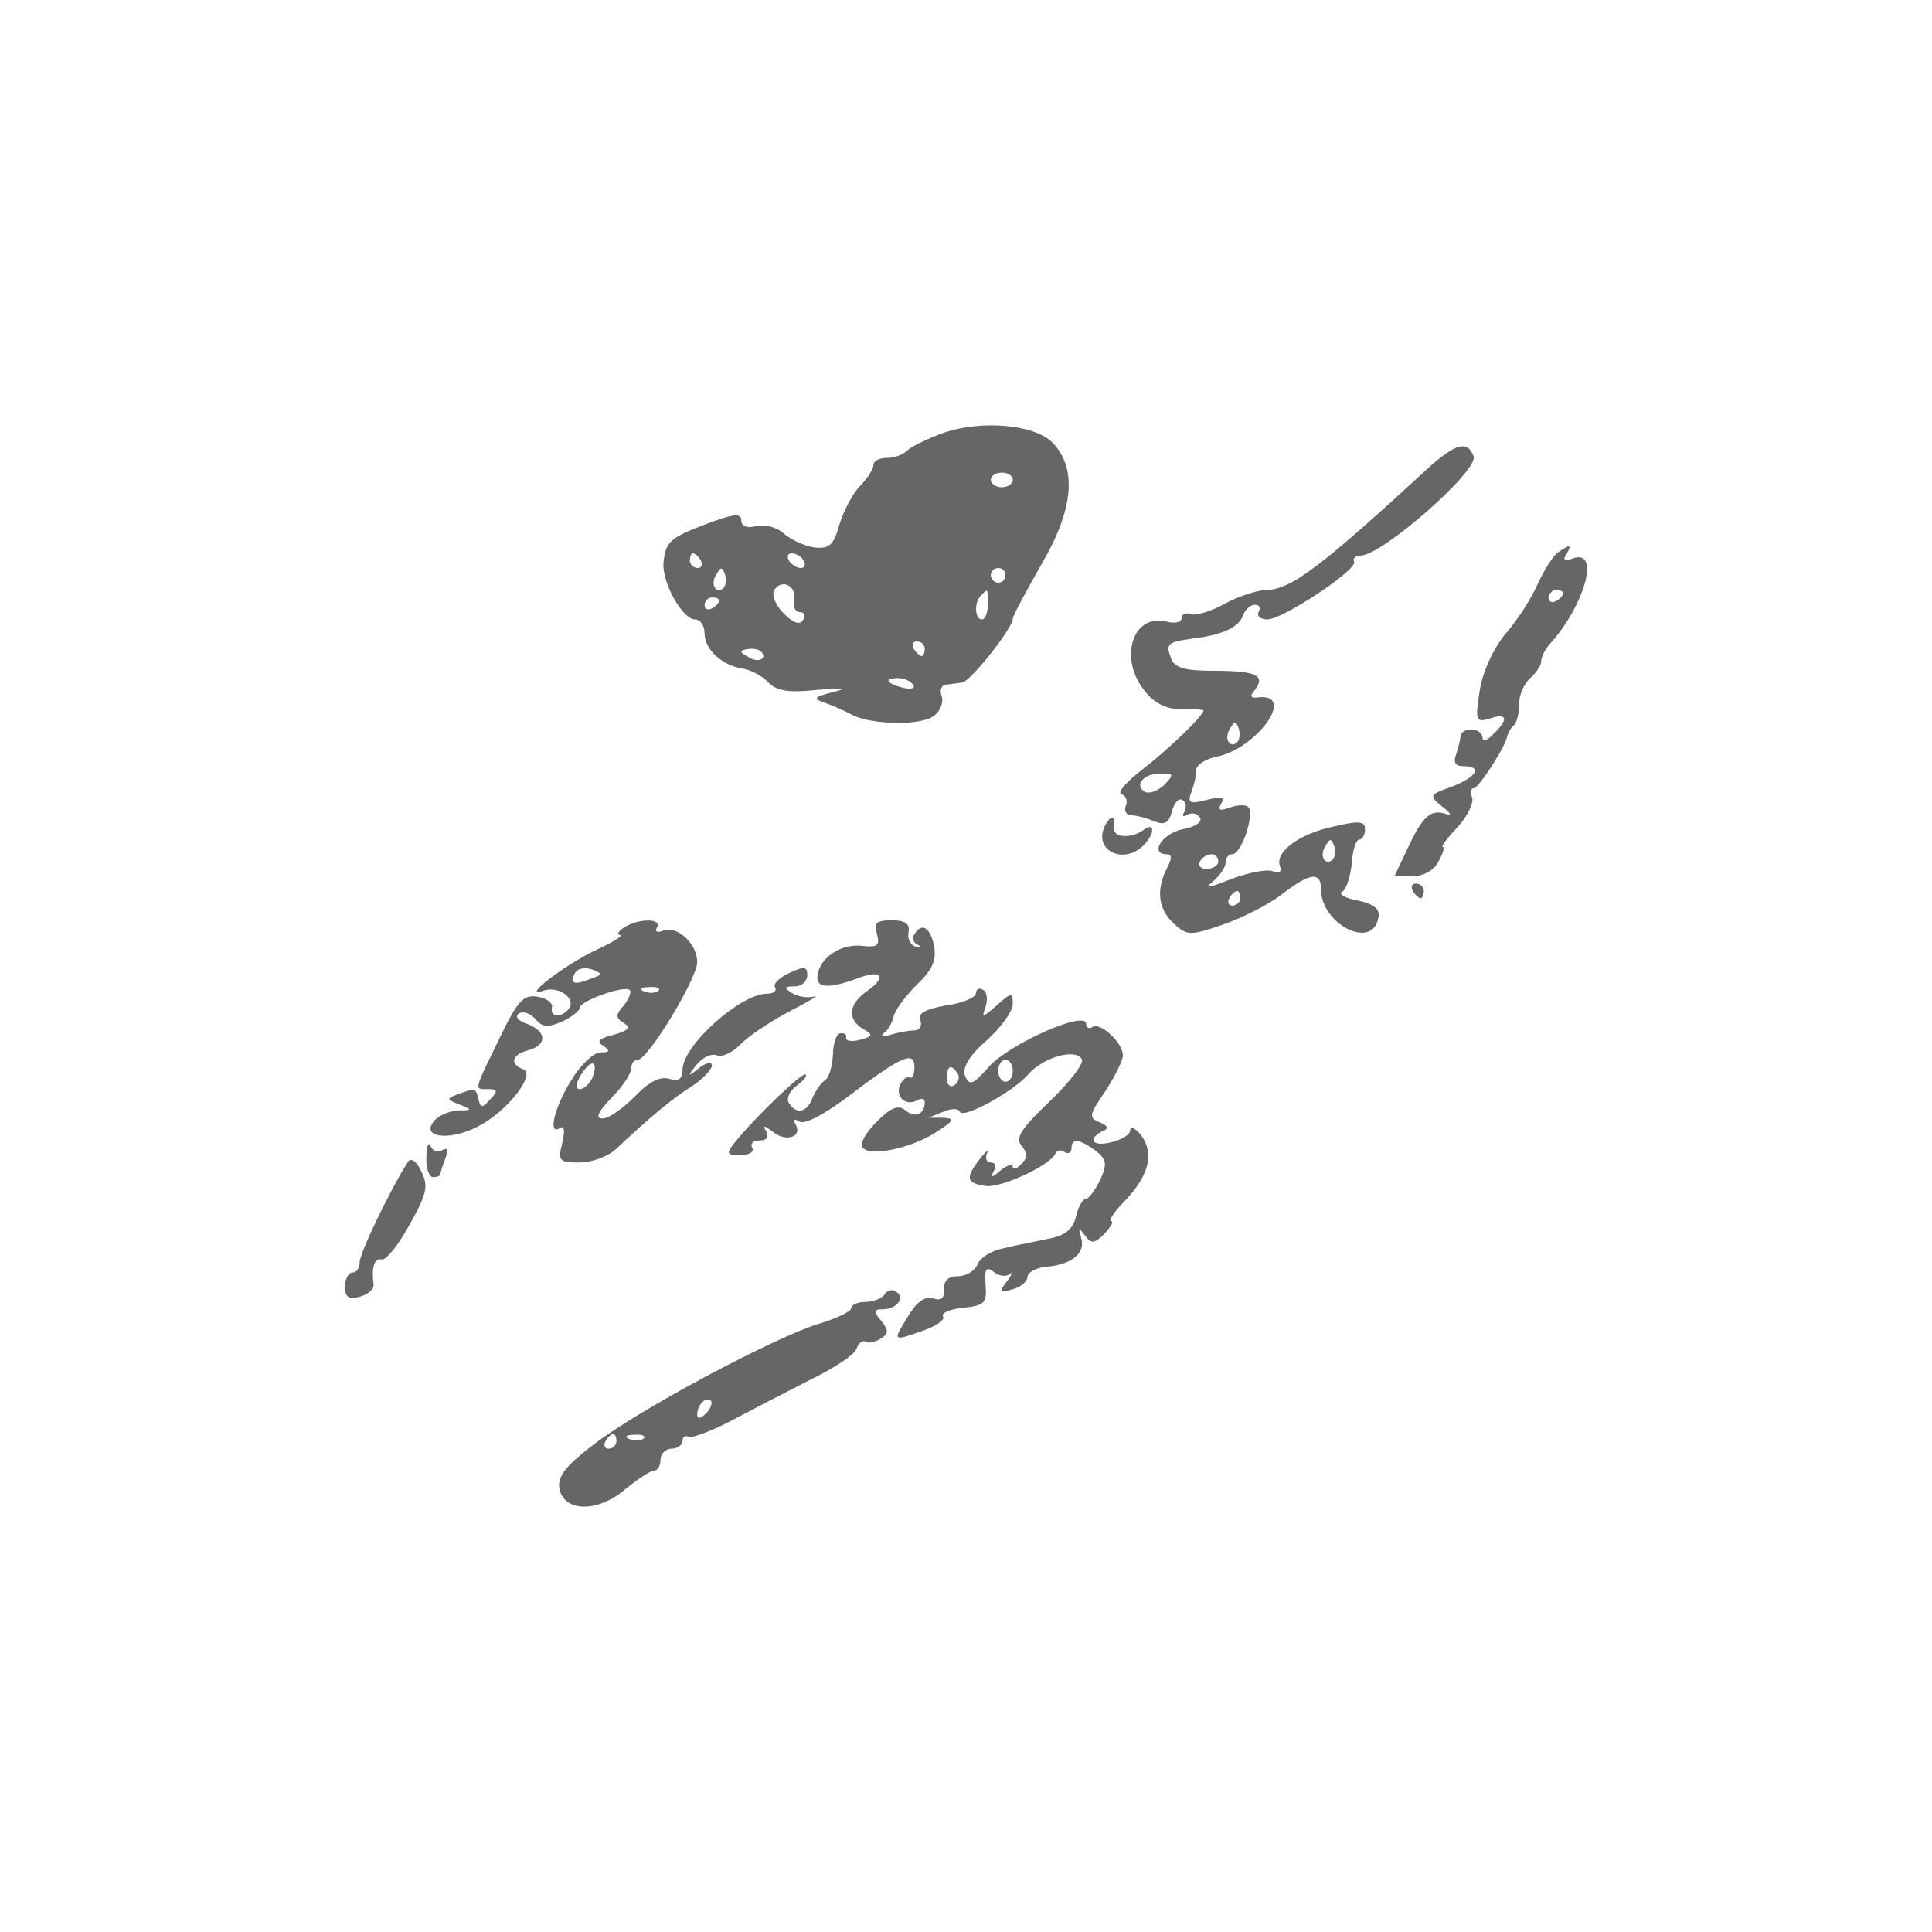 <svg width="81" height="81" viewBox="0 0 81 81" fill="none" xmlns="http://www.w3.org/2000/svg">
<g style="mix-blend-mode:plus-darker">
<path d="M39.539 18.154C38.862 18.4 38.185 18.738 38.031 18.892C37.846 19.077 37.477 19.2 37.169 19.2C36.862 19.2 36.616 19.323 36.616 19.508C36.616 19.661 36.37 20.061 36.062 20.369C35.754 20.677 35.385 21.384 35.2 21.969C34.954 22.861 34.77 23.015 34.154 22.954C33.723 22.892 33.139 22.615 32.862 22.369C32.554 22.092 32.062 21.969 31.692 22.061C31.323 22.154 31.077 22.061 31.077 21.815C31.077 21.508 30.77 21.538 29.692 21.938C28.062 22.554 27.908 22.707 27.816 23.6C27.754 24.43 28.616 25.969 29.139 25.969C29.354 25.969 29.539 26.215 29.539 26.554C29.539 27.23 30.277 27.907 31.139 28.03C31.477 28.092 31.97 28.338 32.216 28.615C32.585 28.984 33.108 29.046 34.277 28.923C35.354 28.831 35.569 28.861 34.923 29.015C34.093 29.23 34.062 29.292 34.616 29.477C34.954 29.6 35.446 29.815 35.723 29.969C36.554 30.4 38.677 30.43 39.169 30C39.446 29.784 39.569 29.415 39.477 29.169C39.385 28.923 39.477 28.707 39.662 28.707C39.846 28.677 40.154 28.646 40.339 28.615C40.677 28.584 42.462 26.338 42.462 25.938C42.462 25.815 43.016 24.8 43.662 23.661C45.016 21.354 45.169 19.631 44.123 18.554C43.354 17.784 41.139 17.6 39.539 18.154ZM42.462 20.123C42.462 20.277 42.246 20.43 42 20.43C41.754 20.43 41.539 20.277 41.539 20.123C41.539 19.938 41.754 19.815 42 19.815C42.246 19.815 42.462 19.938 42.462 20.123ZM29.385 23.507C29.477 23.661 29.416 23.815 29.262 23.815C29.077 23.815 28.923 23.661 28.923 23.507C28.923 23.323 28.985 23.2 29.046 23.2C29.139 23.2 29.293 23.323 29.385 23.507ZM33.693 23.507C33.785 23.661 33.754 23.815 33.569 23.815C33.416 23.815 33.169 23.661 33.077 23.507C32.985 23.323 33.016 23.2 33.2 23.2C33.354 23.2 33.6 23.323 33.693 23.507ZM30.339 24.646C30.031 24.954 29.754 24.492 30.031 24.092C30.216 23.754 30.277 23.754 30.4 24.092C30.462 24.307 30.431 24.554 30.339 24.646ZM42.154 24.123C42.154 24.277 42.031 24.43 41.846 24.43C41.693 24.43 41.539 24.277 41.539 24.123C41.539 23.938 41.693 23.815 41.846 23.815C42.031 23.815 42.154 23.938 42.154 24.123ZM33.292 25.169C33.231 25.446 33.354 25.661 33.539 25.661C33.723 25.661 33.785 25.815 33.662 26C33.539 26.215 33.262 26.123 32.862 25.723C32.523 25.384 32.339 24.954 32.462 24.738C32.77 24.246 33.416 24.554 33.292 25.169ZM41.416 25.354C41.416 25.692 41.292 25.969 41.169 25.969C40.862 25.969 40.831 25.23 41.139 24.954C41.416 24.677 41.416 24.646 41.416 25.354ZM30.154 25.169C30.154 25.261 30.031 25.415 29.846 25.507C29.692 25.6 29.539 25.538 29.539 25.384C29.539 25.2 29.692 25.046 29.846 25.046C30.031 25.046 30.154 25.107 30.154 25.169ZM38.77 27.2C38.77 27.354 38.708 27.507 38.646 27.507C38.554 27.507 38.4 27.354 38.308 27.2C38.216 27.015 38.277 26.892 38.431 26.892C38.616 26.892 38.77 27.015 38.77 27.2ZM32 27.507C32 27.661 31.785 27.723 31.539 27.631C31.293 27.507 31.077 27.384 31.077 27.323C31.077 27.261 31.293 27.2 31.539 27.2C31.785 27.2 32 27.323 32 27.507ZM38.277 28.707C38.4 28.861 38.185 28.923 37.846 28.831C37.139 28.646 37.046 28.43 37.662 28.43C37.908 28.43 38.185 28.554 38.277 28.707Z" fill="black" fill-opacity="0.6"/>
</g>
<g style="mix-blend-mode:plus-darker">
<path fill-rule="evenodd" clip-rule="evenodd" d="M53.077 24.738C54.123 24.707 55.261 23.877 59.938 19.569C61.046 18.584 61.538 18.461 61.784 19.138C61.969 19.754 57.938 23.292 57.046 23.292C56.83 23.292 56.707 23.415 56.769 23.538C56.984 23.846 53.784 25.969 53.138 25.969C52.83 25.969 52.676 25.815 52.769 25.661C52.861 25.477 52.8 25.354 52.615 25.354C52.43 25.354 52.215 25.538 52.123 25.784C51.938 26.308 51.261 26.615 50.03 26.769C48.923 26.923 48.861 26.984 49.107 27.631C49.261 28 49.692 28.123 50.892 28.123C52.646 28.123 53.077 28.308 52.615 28.923C52.369 29.2 52.43 29.292 52.8 29.231C54.338 29.108 52.676 31.384 51.015 31.723C50.553 31.815 50.153 32.061 50.153 32.277C50.153 32.523 50.061 32.923 49.938 33.231C49.784 33.661 49.877 33.723 50.584 33.538C51.2 33.384 51.384 33.415 51.2 33.692C51.046 33.969 51.138 34 51.507 33.877C51.815 33.754 52.184 33.723 52.307 33.815C52.646 34.031 52.061 35.815 51.661 35.815C51.507 35.815 51.384 35.969 51.384 36.154C51.384 36.369 51.138 36.708 50.861 36.954C50.461 37.261 50.676 37.231 51.6 36.861C52.338 36.584 53.107 36.431 53.353 36.523C53.63 36.646 53.753 36.554 53.661 36.307C53.446 35.723 54.461 34.954 55.938 34.646C56.984 34.4 57.23 34.431 57.23 34.769C57.23 35.015 57.107 35.2 56.984 35.2C56.861 35.2 56.707 35.631 56.676 36.184C56.615 36.738 56.461 37.261 56.276 37.384C56.092 37.477 56.4 37.661 56.923 37.754C57.63 37.907 57.877 38.123 57.784 38.492C57.538 39.846 55.384 38.738 55.384 37.292C55.384 36.523 54.923 36.584 53.723 37.508C53.169 37.938 52.061 38.492 51.261 38.769C49.907 39.231 49.784 39.231 49.23 38.738C48.553 38.123 48.461 37.323 48.923 36.4C49.138 36 49.138 35.815 48.923 35.815C48.184 35.815 48.707 34.954 49.569 34.769C50.092 34.677 50.43 34.461 50.307 34.277C50.184 34.092 49.969 34.061 49.784 34.154C49.6 34.277 49.538 34.215 49.661 34.031C49.753 33.846 49.723 33.631 49.569 33.538C49.415 33.446 49.23 33.661 49.138 34C49.015 34.492 48.83 34.615 48.4 34.431C48.092 34.307 47.661 34.184 47.446 34.184C47.23 34.184 47.107 34 47.2 33.784C47.292 33.569 47.2 33.354 47.015 33.292C46.83 33.231 47.23 32.769 47.877 32.277C48.953 31.446 50.461 30 50.461 29.784C50.461 29.754 50.061 29.723 49.538 29.723C48.953 29.754 48.43 29.508 48.03 29.015C46.861 27.631 47.477 25.692 48.923 26.061C49.261 26.154 49.538 26.092 49.538 25.907C49.538 25.754 49.723 25.661 49.938 25.754C50.123 25.815 50.8 25.631 51.384 25.292C51.969 24.984 52.738 24.738 53.077 24.738ZM51.569 30.554C51.292 30.954 51.569 31.415 51.877 31.108C51.969 31.015 52 30.769 51.938 30.554C51.815 30.215 51.753 30.215 51.569 30.554ZM48 33.2C48.184 33.292 48.523 33.169 48.8 32.923C49.23 32.461 49.23 32.431 48.646 32.431C47.938 32.431 47.538 32.923 48 33.2ZM55.569 35.477C55.292 35.877 55.569 36.338 55.877 36.031C55.969 35.938 56 35.692 55.938 35.477C55.815 35.138 55.753 35.138 55.569 35.477ZM50.584 36.431C50.861 36.431 51.077 36.277 51.077 36.123C51.077 35.938 50.953 35.815 50.8 35.815C50.615 35.815 50.4 35.938 50.307 36.123C50.215 36.277 50.338 36.431 50.584 36.431ZM51.661 37.969C51.846 37.969 52 37.815 52 37.661C52 37.477 51.938 37.354 51.877 37.354C51.784 37.354 51.63 37.477 51.538 37.661C51.446 37.815 51.507 37.969 51.661 37.969ZM64.492 24.431C64.769 23.846 65.138 23.261 65.354 23.138C65.846 22.8 65.907 22.831 65.661 23.261C65.507 23.477 65.6 23.538 65.938 23.415C67.077 22.984 66.492 25.261 65.046 26.923C64.8 27.169 64.615 27.538 64.615 27.723C64.615 27.907 64.4 28.215 64.154 28.431C63.907 28.646 63.692 29.108 63.692 29.508C63.692 29.877 63.6 30.277 63.477 30.4C63.323 30.523 63.231 30.738 63.2 30.831C63.169 31.231 62 33.046 61.785 33.046C61.661 33.046 61.631 33.231 61.723 33.446C61.785 33.661 61.538 34.215 61.108 34.677C60.677 35.138 60.4 35.508 60.492 35.508C60.584 35.508 60.492 35.784 60.307 36.123C60.123 36.492 59.661 36.738 59.231 36.738H58.461L59.015 35.569C59.631 34.246 59.969 33.907 60.615 34.123C60.892 34.215 60.831 34.092 60.461 33.815C59.907 33.354 59.907 33.323 60.861 32.984C61.907 32.584 62.184 32.123 61.354 32.123C61.015 32.123 60.923 31.969 61.046 31.631C61.138 31.354 61.231 31.015 61.231 30.861C61.231 30.707 61.446 30.584 61.692 30.584C61.938 30.584 62.154 30.738 62.154 30.923C62.154 31.108 62.369 31.046 62.615 30.769C63.261 30.154 63.2 29.877 62.461 30.123C61.877 30.308 61.846 30.215 62.031 28.984C62.154 28.184 62.584 27.231 63.108 26.584C63.631 26 64.246 25.015 64.492 24.431ZM65.231 25.2C65.415 25.108 65.538 24.954 65.538 24.861C65.538 24.8 65.415 24.738 65.231 24.738C65.077 24.738 64.923 24.892 64.923 25.077C64.923 25.231 65.077 25.292 65.231 25.2ZM59.23 37.354C59.323 37.508 59.477 37.661 59.569 37.661C59.63 37.661 59.692 37.508 59.692 37.354C59.692 37.169 59.538 37.046 59.353 37.046C59.2 37.046 59.138 37.169 59.23 37.354ZM47.938 35.446C47.138 36.246 45.907 35.692 46.276 34.738C46.492 34.184 46.8 34.123 46.707 34.646C46.584 35.108 47.384 35.2 47.938 34.8C48.43 34.431 48.43 34.954 47.938 35.446Z" fill="black" fill-opacity="0.6"/>
</g>
<g style="mix-blend-mode:plus-darker">
<path fill-rule="evenodd" clip-rule="evenodd" d="M36.769 39.169C36.892 39.631 36.799 39.723 36.184 39.661C35.292 39.538 34.399 40.123 34.276 40.861C34.184 41.415 34.676 41.477 35.876 41.046C36.953 40.615 37.23 40.923 36.368 41.538C35.569 42.092 35.507 42.738 36.184 43.138C36.615 43.385 36.615 43.446 36.03 43.6C35.692 43.692 35.446 43.631 35.476 43.508C35.507 43.385 35.415 43.292 35.23 43.323C35.076 43.323 34.922 43.754 34.922 44.215C34.892 44.708 34.769 45.169 34.584 45.292C34.399 45.415 34.184 45.754 34.061 46.031C33.846 46.646 33.384 46.738 33.076 46.246C32.953 46.061 33.107 45.723 33.415 45.508C33.753 45.261 33.876 45.046 33.753 45.046C33.538 45.046 31.692 46.8 30.799 47.908C30.43 48.369 30.461 48.431 31.046 48.431C31.415 48.431 31.63 48.277 31.538 48.123C31.445 47.938 31.569 47.815 31.846 47.815C32.153 47.815 32.245 47.661 32.122 47.415C31.938 47.169 32.03 47.169 32.399 47.446C32.953 47.908 33.661 47.661 33.353 47.138C33.23 46.923 33.292 46.892 33.507 47.015C33.722 47.169 34.522 46.738 35.476 46.031C37.784 44.277 38.338 44.031 38.338 44.738C38.338 45.046 38.245 45.261 38.122 45.169C37.999 45.108 37.846 45.261 37.722 45.508C37.538 46 37.999 46.4 38.461 46.123C38.645 46.031 38.769 46.061 38.769 46.215C38.769 46.708 38.368 46.892 37.968 46.554C37.661 46.308 37.353 46.431 36.769 47.015C36.338 47.446 36.03 47.938 36.153 48.092C36.399 48.523 38.184 48.154 39.23 47.477C39.999 46.984 40.061 46.892 39.538 46.861H38.922L39.538 46.615C39.876 46.461 40.184 46.461 40.245 46.615C40.368 46.923 42.461 45.785 43.107 45.046C43.722 44.338 45.076 43.938 45.353 44.4C45.476 44.554 44.861 45.354 44.03 46.154C42.799 47.323 42.553 47.723 42.83 48.031C43.076 48.338 43.076 48.554 42.83 48.8C42.615 49.015 42.461 49.046 42.461 48.923C42.461 48.769 42.215 48.861 41.938 49.077C41.599 49.385 41.507 49.385 41.661 49.108C41.784 48.892 41.722 48.738 41.538 48.738C41.353 48.738 41.292 48.554 41.384 48.338C41.507 48.154 41.353 48.246 41.107 48.554C40.461 49.385 40.492 49.6 41.322 49.723C41.968 49.815 44.03 48.861 44.245 48.369C44.307 48.215 44.492 48.184 44.645 48.308C44.799 48.4 44.922 48.308 44.922 48.154C44.922 47.692 45.261 47.754 45.938 48.246C46.399 48.615 46.43 48.8 46.122 49.477C45.907 49.908 45.63 50.277 45.507 50.277C45.384 50.277 45.199 50.615 45.107 51.015C44.984 51.538 44.645 51.815 43.938 51.938C43.725 51.986 43.466 52.038 43.202 52.091L43.202 52.091L43.202 52.091C42.78 52.175 42.345 52.263 42.061 52.338C41.569 52.431 41.076 52.738 40.984 53.015C40.861 53.292 40.492 53.508 40.153 53.508C39.753 53.508 39.569 53.692 39.569 54.061C39.599 54.431 39.476 54.554 39.107 54.431C38.769 54.338 38.43 54.584 38.061 55.2C37.747 55.708 37.586 55.969 37.651 56.051C37.719 56.137 38.042 56.022 38.707 55.785L38.707 55.785L38.707 55.785L38.707 55.785C39.261 55.6 39.63 55.323 39.538 55.2C39.446 55.046 39.815 54.892 40.368 54.831C41.261 54.738 41.384 54.646 41.322 53.877C41.261 53.2 41.353 53.077 41.661 53.323C41.876 53.508 42.184 53.538 42.338 53.415C42.461 53.292 42.43 53.446 42.215 53.723C41.876 54.154 41.907 54.215 42.43 54.061C42.799 53.969 43.076 53.723 43.076 53.538C43.076 53.354 43.446 53.138 43.876 53.108C44.953 53.015 45.538 52.523 45.322 51.877C45.199 51.446 45.23 51.446 45.476 51.785C45.753 52.154 45.876 52.154 46.307 51.723C46.584 51.415 46.707 51.2 46.584 51.2C46.461 51.2 46.707 50.8 47.169 50.338C48.184 49.261 48.399 48.369 47.846 47.6C47.599 47.292 47.384 47.2 47.384 47.385C47.384 47.785 45.846 48.184 45.846 47.785C45.846 47.661 46.03 47.508 46.245 47.415C46.492 47.323 46.461 47.2 46.092 47.046C45.63 46.861 45.661 46.738 46.338 45.754C46.738 45.138 47.076 44.461 47.076 44.246C47.076 43.723 46.153 42.861 45.815 43.046C45.661 43.169 45.538 43.077 45.538 42.923C45.538 42.338 42.338 43.754 41.476 44.708C40.799 45.477 40.645 45.538 40.461 45.108C40.338 44.769 40.615 44.277 41.353 43.631C41.968 43.077 42.461 42.4 42.461 42.092C42.461 41.6 42.399 41.6 41.784 42.154C41.199 42.677 41.138 42.677 41.322 42.215C41.415 41.908 41.384 41.6 41.23 41.508C41.045 41.385 40.922 41.477 40.922 41.631C40.922 41.815 40.368 42.061 39.661 42.154C38.799 42.308 38.461 42.492 38.584 42.769C38.676 43.015 38.553 43.2 38.338 43.2C38.092 43.2 37.63 43.292 37.322 43.385C37.015 43.477 36.892 43.446 37.076 43.292C37.261 43.169 37.415 42.831 37.476 42.584C37.538 42.338 37.968 41.754 38.43 41.292C39.076 40.677 39.261 40.277 39.169 39.692C39.015 38.892 38.645 38.646 38.338 39.169C38.215 39.323 38.307 39.538 38.461 39.6C38.645 39.692 38.615 39.723 38.399 39.692C38.184 39.631 38.03 39.385 38.092 39.077C38.153 38.738 37.968 38.584 37.384 38.584C36.738 38.584 36.615 38.708 36.769 39.169ZM42.461 44.892C42.461 45.138 42.338 45.354 42.153 45.354C41.999 45.354 41.846 45.138 41.846 44.892C41.846 44.646 41.999 44.431 42.153 44.431C42.338 44.431 42.461 44.646 42.461 44.892ZM40.153 45.015C40.245 45.169 40.184 45.385 39.999 45.508C39.846 45.6 39.692 45.477 39.692 45.231C39.692 44.677 39.876 44.584 40.153 45.015ZM26.154 38.892C25.908 39.046 25.846 39.2 26 39.2C26.185 39.2 25.692 39.508 24.954 39.846C23.662 40.461 21.815 41.877 22.769 41.538C23.385 41.323 24.123 41.815 23.877 42.246C23.6 42.677 23.046 42.677 23.138 42.246C23.2 42.061 22.923 41.846 22.523 41.785C21.938 41.692 21.692 41.969 20.923 43.569L20.777 43.869C20.166 45.123 19.982 45.503 20.086 45.616C20.131 45.665 20.231 45.664 20.374 45.662H20.374H20.374C20.401 45.662 20.431 45.661 20.462 45.661C20.861 45.661 20.892 45.723 20.554 46.092C20.215 46.461 20.154 46.461 20.061 46.092C20.009 45.881 19.979 45.76 19.903 45.713C19.802 45.651 19.621 45.719 19.2 45.877C18.708 46.061 18.708 46.092 19.262 46.307C19.815 46.523 19.815 46.554 19.2 46.554C18.831 46.584 18.369 46.769 18.185 47.015C17.631 47.692 18.861 47.846 20.031 47.231C21.262 46.615 22.492 45.015 21.938 44.831C21.354 44.615 21.446 44.215 22.154 44.031C22.954 43.815 22.923 43.231 22.092 42.923C21.723 42.8 21.569 42.615 21.754 42.492C21.938 42.369 22.246 42.492 22.462 42.738C22.738 43.077 22.985 43.077 23.569 42.831C23.969 42.646 24.308 42.369 24.308 42.246C24.308 41.969 26.185 41.292 26.4 41.508C26.492 41.569 26.369 41.877 26.154 42.154C25.785 42.554 25.815 42.677 26.154 42.892C26.462 43.077 26.369 43.2 25.723 43.385C25.108 43.538 24.985 43.661 25.292 43.846C25.6 44.061 25.569 44.123 25.169 44.123C24.892 44.123 24.338 44.646 23.969 45.261C23.231 46.431 22.954 47.631 23.477 47.292C23.662 47.169 23.692 47.415 23.569 47.938C23.385 48.677 23.446 48.738 24.308 48.738C24.8 48.738 25.477 48.492 25.815 48.184C27.292 46.8 28.215 46.031 29.015 45.538C29.477 45.231 29.846 44.831 29.846 44.677C29.846 44.492 29.6 44.554 29.323 44.769C28.831 45.169 28.8 45.138 29.2 44.646C29.446 44.338 29.815 44.154 30.061 44.246C30.277 44.338 30.708 44.123 31.015 43.815C31.323 43.477 32.277 42.831 33.108 42.4C33.938 41.969 34.4 41.692 34.123 41.785C33.846 41.846 33.446 41.785 33.2 41.631C32.861 41.415 32.861 41.354 33.323 41.354C33.6 41.354 33.846 41.138 33.846 40.892C33.846 40.523 33.723 40.492 33.077 40.8C32.677 40.984 32.4 41.261 32.492 41.385C32.585 41.538 32.431 41.661 32.154 41.661C31.046 41.661 28.646 43.815 28.615 44.831C28.615 45.231 28.462 45.354 28.061 45.231C27.692 45.108 27.2 45.354 26.615 45.969C26.123 46.461 25.538 46.892 25.262 46.892C24.954 46.892 25.046 46.646 25.631 46.031C26.092 45.569 26.462 45.015 26.462 44.8C26.462 44.584 26.585 44.431 26.738 44.431C27.169 44.431 29.231 41.015 29.231 40.338C29.231 39.569 28.4 38.8 27.815 39.015C27.569 39.108 27.446 39.077 27.538 38.892C27.785 38.492 26.769 38.492 26.154 38.892ZM24.738 41.046C24.061 41.323 23.846 41.231 24.123 40.769C24.246 40.584 24.554 40.554 24.831 40.646C25.292 40.831 25.262 40.861 24.738 41.046ZM27.6 41.538C27.508 41.631 27.231 41.661 27.015 41.569C26.769 41.477 26.861 41.385 27.2 41.385C27.538 41.354 27.723 41.446 27.6 41.538ZM24.831 45.2C24.708 45.446 24.492 45.661 24.308 45.661C24.123 45.661 24.123 45.446 24.369 45.046C24.8 44.369 25.108 44.461 24.831 45.2ZM18.154 49.354C18 49.354 17.846 48.984 17.877 48.492C17.877 48.031 17.969 47.846 18.061 48.061C18.123 48.246 18.369 48.338 18.554 48.215C18.769 48.092 18.8 48.215 18.677 48.554C18.554 48.861 18.462 49.169 18.462 49.231C18.462 49.292 18.338 49.354 18.154 49.354ZM17.107 48.708C16.338 49.907 15.076 52.554 15.076 52.923C15.076 53.169 14.953 53.354 14.769 53.354C14.615 53.354 14.461 53.631 14.461 53.938C14.461 54.369 14.615 54.492 15.076 54.369C15.415 54.277 15.692 54.061 15.661 53.846C15.569 53.138 15.692 52.738 15.999 52.8C16.184 52.861 16.707 52.184 17.169 51.354C17.907 50.031 17.969 49.723 17.661 49.108C17.476 48.677 17.199 48.523 17.107 48.708ZM36.276 54.584C36.615 54.584 36.984 54.431 37.077 54.277C37.2 54.092 37.415 54.031 37.569 54.154C37.969 54.4 37.6 54.892 37.015 54.892C36.615 54.892 36.615 54.984 36.953 55.385C37.261 55.785 37.261 55.907 36.923 56.123C36.676 56.277 36.4 56.338 36.276 56.246C36.153 56.184 36 56.307 35.907 56.554C35.815 56.8 34.984 57.354 34.092 57.785C33.849 57.91 33.56 58.059 33.25 58.218C32.422 58.644 31.441 59.149 30.769 59.508C29.846 60 28.984 60.307 28.861 60.246C28.738 60.154 28.615 60.246 28.615 60.4C28.615 60.584 28.4 60.738 28.153 60.738C27.907 60.738 27.692 60.954 27.692 61.2C27.692 61.446 27.569 61.661 27.415 61.661C27.261 61.661 26.707 62.031 26.184 62.461C25.015 63.446 23.6 63.385 23.446 62.369C23.384 61.877 23.753 61.415 24.984 60.492C26.984 58.984 32.615 56 34.4 55.477C35.107 55.261 35.692 54.984 35.692 54.831C35.692 54.708 35.969 54.584 36.276 54.584ZM29.23 59.323C29.23 59.508 29.384 59.477 29.6 59.261C29.784 59.077 29.877 58.831 29.815 58.738C29.6 58.523 29.23 58.892 29.23 59.323ZM25.507 60.738C25.692 60.738 25.846 60.584 25.846 60.431C25.846 60.246 25.784 60.123 25.723 60.123C25.63 60.123 25.477 60.246 25.384 60.431C25.292 60.584 25.353 60.738 25.507 60.738ZM26.4 60.338C26.615 60.431 26.892 60.4 26.984 60.307C27.107 60.215 26.923 60.123 26.584 60.154C26.246 60.154 26.153 60.246 26.4 60.338Z" fill="black" fill-opacity="0.6"/>
</g>
</svg>
